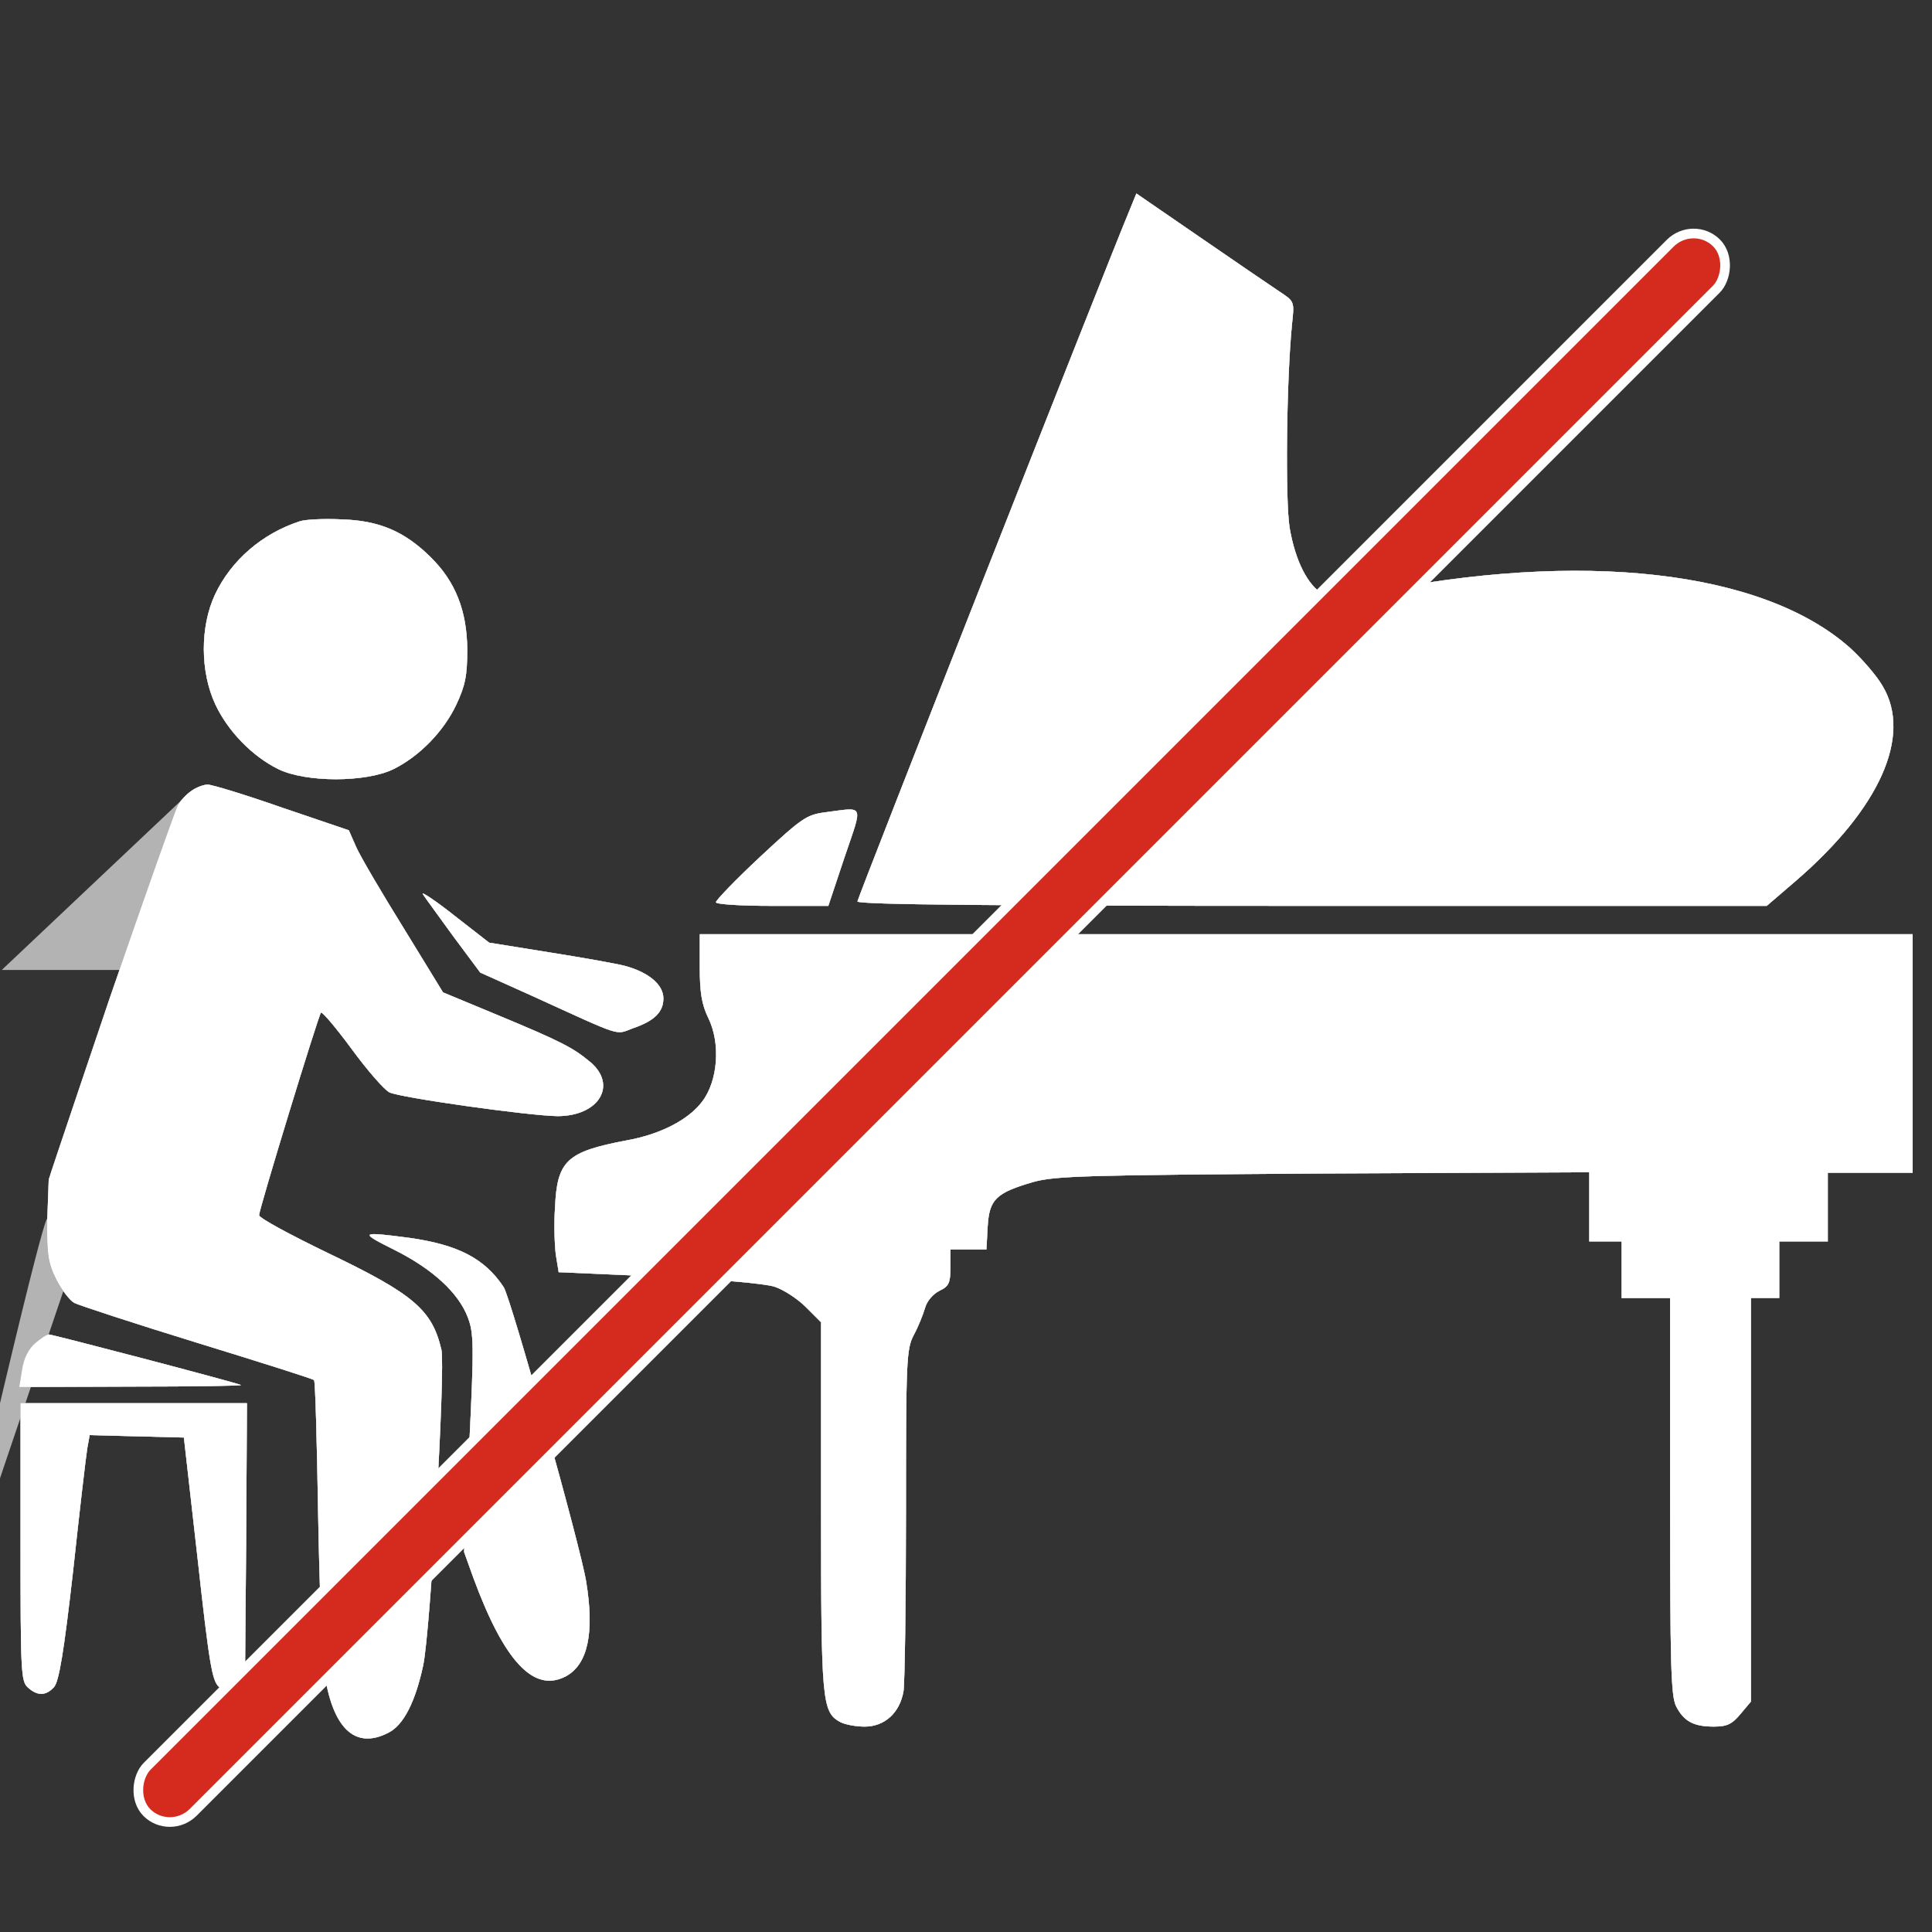 <?xml version="1.0" encoding="UTF-8" standalone="no"?>
<!-- Svg Vector Icons : http://www.onlinewebfonts.com/icon -->

<svg
  version="1.1"
  width="10%"
  height="10%"
  x="0px"
  y="0px"
  viewBox="0 0 1000 1000"
  enable-background="new 0 0 1000 1000"
  xml:space="preserve"
  id="svg26"
  sodipodi:docname="nopiano-icon.svg"
  inkscape:version="1.2.2 (732a01da63, 2022-12-09)"
  xmlns:inkscape="http://www.inkscape.org/namespaces/inkscape"
  xmlns:sodipodi="http://sodipodi.sourceforge.net/DTD/sodipodi-0.dtd"
  xmlns="http://www.w3.org/2000/svg"
  xmlns:svg="http://www.w3.org/2000/svg">

<rect x="0" y="0" width="1000" height="1000" fill="#333333" stroke="none"/>

<defs id="defs30">

  <inkscape:path-effect
    effect="skeletal"
    id="path-effect3287"
    is_visible="true"
    lpeversion="1"
    pattern="M 0,18.868 C 0,8.453 8.453,0 18.868,0 c 10.415,0 18.868,8.453 18.868,18.868 0,10.415 -8.453,18.868 -18.868,18.868 C 8.453,37.736 0,29.283 0,18.868 Z"
    copytype="single_stretched"
    prop_scale="1"
    scale_y_rel="false"
    spacing="0"
    normal_offset="0"
    tang_offset="0"
    prop_units="false"
    vertical_pattern="false"
    hide_knot="false"
    fuse_tolerance="0" />

  <inkscape:path-effect
    effect="skeletal"
    id="path-effect3231"
    is_visible="true"
    lpeversion="1"
    pattern="M 0,18.868 C 0,8.453 8.453,0 18.868,0 c 10.415,0 18.868,8.453 18.868,18.868 0,10.415 -8.453,18.868 -18.868,18.868 C 8.453,37.736 0,29.283 0,18.868 Z"
    copytype="single_stretched"
    prop_scale="1"
    scale_y_rel="false"
    spacing="0"
    normal_offset="0"
    tang_offset="0"
    prop_units="false"
    vertical_pattern="false"
    hide_knot="false"
    fuse_tolerance="0" />

  <inkscape:path-effect
  effect="spiro"
  id="path-effect3229"
  is_visible="true"
  lpeversion="1" />
</defs>

<sodipodi:namedview
  id="namedview28"
  pagecolor="#ffffff"
  bordercolor="#000000"
  borderopacity="0.25"
  inkscape:showpageshadow="2"
  inkscape:pageopacity="0.0"
  inkscape:pagecheckerboard="0"
  inkscape:deskcolor="#d1d1d1"
  showgrid="false"
  inkscape:zoom="0.804"
  inkscape:cx="333.95522"
  inkscape:cy="430.97015"
  inkscape:window-width="1920"
  inkscape:window-height="991"
  inkscape:window-x="-9"
  inkscape:window-y="-9"
  inkscape:window-maximized="1"
  inkscape:current-layer="g11294" />


<g id="g24"> 
  <g
    transform="translate(0,511) scale(0.1,-0.1)"
    id="g22">
    <circle
      id="path3167"
      style="fill:#aa0000;stroke:#787474;stroke-width:10"
      cx="13895.88"
      cy="-5303.487"
      r="33.207"
      transform="scale(1,-1)" />
    <circle
      id="path3171"
      style="fill:#aa0000;stroke:#787474;stroke-width:10"
      cx="14705.008"
      cy="-4124.976"
      r="33.207"
      transform="scale(1,-1)" />
    <g id="g11250">
        <g id="g11235">
          <g id="g11221">
            <g id="g11208">
              <path
                d="M5848.6,4026.9C5733.5,3752.7,4438.1,460.9,4438.1,444.2c0-16.7,709.4-23,2354.3-23h2352.2l148.6,127.7c435.3,374.6,604.8,751.3,452,1008.7c-29.3,52.3-106.7,142.3-171.6,200.9c-452,399.7-1389.6,506.4-2494.5,280.4c-157-33.5-180-33.5-230.2-4.2c-79.5,44-144.4,171.6-173.7,343.2c-23,140.2-16.8,763.8,12.5,1056.8c12.6,115.1,12.6,115.1-67,167.4c-43.9,29.3-228.1,154.9-410.2,280.4l-328.6,226L5848.6,4026.9z"
                id="path4"
                style="fill:#b3b3b3" />
              <path
                d="M1550.2,2411.3c-192.5-62.8-353.7-200.9-437.4-378.8c-77.4-165.3-77.4-399.7,2.1-569.2c64.9-138.1,190.4-267.9,326.5-334.8c142.3-69.1,452-69.1,594.3,0c136,67,261.6,196.7,326.4,334.8c46,98.4,56.5,148.6,56.5,286.7c-2.1,198.8-60.7,349.5-190.4,477.1c-133.9,131.8-263.7,188.3-458.3,194.6C1677.9,2426,1579.5,2421.8,1550.2,2411.3z"
                id="path6"
                style="fill:#b3b3b3" />
              <path
                d="m 9 89.4,1015.5 c -25.1,-16.7 -56.5,-50.2 -69.1,-75.3 -12.6,-23 -169.5,-466.7 -349.5,-987.7 0,0 -314.857,-930.158 -318.704,-948.297 C 250.996,-1038.123 244.4,-1200.7 244.4,-1200.7 c -2.1,-177.9 4.2,-223.9 46,-309.7 27.2,-54.4 71.2,-110.9 94.2,-123.5 25.1,-12.5 311.8,-106.7 638.3,-207.2 326.5,-100.4 598.5,-186.2 602.7,-192.5 6.3,-6.3 14.6,-313.9 20.9,-686.4 6.3,-372.5 20.9,-742.9 31.4,-820.3 41.9,-295.1 159,-408.1 332.7,-318.1 79.5,39.8 140.2,163.2 180,349.5 37.7,180 115.1,1536 94.2,1632.3 -48.1,207.2 -144.4,288.8 -590.1,502.2 -194.6,94.2 -353.7,180 -353.7,194.6 0,31.4 307.6,1035.9 320.2,1048.4 6.3,6.3 77.4,-77.5 159,-188.3 79.5,-108.8 167.4,-209.3 194.6,-223.9 50.2,-27.2 719.9,-121.4 870.5,-123.5 215.6,0 311.8,161.1 169.5,280.4 -87.9,73.2 -146.5,104.6 -479.2,242.8 L 2293.1,-26.6 2088,308.2 c -113,182.1 -223.9,370.4 -244.8,418.5 l -37.7,85.8 -345.3,117.2 c -190.4,67 -364.1,119.3 -385.1,119.3 -21,0 -60.6,-14.7 -85.7,-33.5 z"
                id="path8"
                sodipodi:nodetypes="cccccccccscccccscccccccccccsc"
                style="fill:#b3b3b3" />
              <path
                d="M4264.4,904.6c-90-12.6-117.2-31.4-328.6-228.1c-127.7-119.3-230.2-226-230.2-236.5c0-10.5,125.6-18.8,290.9-18.8h290.9l83.7,251.1C4467.4,956.9,4477.9,931.8,4264.4,904.6z"
                id="path10"
                style="fill:#b3b3b3" />
              <path
                d="M2188.5,481.9c10.5-16.7,81.6-113,157-217.6l140.2-188.3l270-121.4c477.1-217.6,426.9-200.9,519-167.4c110.9,37.7,159,83.7,159,154.9c0,71.1-75.3,133.9-194.6,167.4c-46,12.6-223.9,43.9-395.5,71.1l-311.8,50.2l-180,140.2C2251.3,450.5,2178,498.6,2188.5,481.9z"
                id="path12"
                style="fill:#b3b3b3" />
              <path
                d="M3622,103.1c0-131.8,10.5-192.5,43.9-261.6c64.9-131.8,50.2-326.5-31.4-433.2c-71.1-94.2-215.5-169.5-391.3-200.9c-309.7-58.6-359.9-104.6-370.4-347.4c-6.3-85.8-2.1-196.7,4.2-244.8l14.7-90l516.9-23c305.5-14.6,550.4-35.6,600.6-52.3c46-14.6,119.3-62.8,161.1-104.6l79.5-79.5v-952.2c0-1015,4.2-1065.2,100.4-1117.5c25.1-12.5,79.5-23,125.6-23c102.6,0,182.1,71.2,200.9,184.2c6.3,41.9,12.6,456.2,12.6,920.8c0,788.9,2.1,847.5,39.8,920.8c23,41.9,48.1,104.6,58.6,140.2c10.5,37.7,41.9,73.2,75.3,90c48.1,23,56.5,39.8,56.5,121.4v92.1h94.2h92.1l6.3,117.2c8.4,142.3,41.9,175.8,236.5,232.3c113,31.4,272.1,35.6,1502.5,43.9l1374.9,6.3v-177.9v-180h83.7h83.7v-146.5v-146.5h125.5h125.6v-1025.4c0-874.7,4.2-1035.9,31.4-1088.2c39.8-77.4,90-104.6,194.6-104.6c69.1,0,94.2,12.6,138.1,64.9l54.4,64.9v1044.3v1044.2h73.2h73.2v146.5v146.5H9335h125.6v177.9V-960h219.7H9900v617.3v617.3H6761H3622V103.1z"
                id="path14"
                style="fill:#b3b3b3" />
              <path
                d="M2042-1359.7c196.7-98.3,330.6-221.8,378.8-347.4c31.4-81.6,33.5-140.2,8.4-652.9l-27.2-562.9l48.1-133.9c159-431.1,311.8-596.4,477.1-510.6c115.1,60.7,150.7,223.9,106.7,491.8c-29.3,182-389.2,1464.9-426.9,1523.5c-98.4,148.6-236.5,219.7-489.7,255.3C1862-1263.4,1857.8-1267.6,2042-1359.7z"
                id="path16"
                style="fill:#b3b3b3" />
              <path
                d="M181.6-1843.1c-35.6-31.4-58.6-79.5-67-136l-14.6-90l583.9,2.1c322.3,0,575.5,4.2,562.9,8.3c-39.8,16.7-975.2,261.6-994,261.6C242.3-1797.1,210.9-1818,181.6-1843.1z"
                id="path18"
                style="fill:#b3b3b3" />
              <path
                d="M106.3-2870.6c0-669.6,2.1-722,37.7-753.4c50.2-46,94.2-44,136,2.1c25.1,29.3,50.2,175.8,98.4,600.6c33.5,311.8,67,596.4,73.2,634.1l12.6,69.1l244.8-6.3l242.8-6.3l71.1-627.8c60.7-550.4,75.3-632,110.9-663.4c29.3-25.1,56.5-31.4,87.9-18.8l46,16.7l6.3,736.6l4.2,734.5h-586H106.3V-2870.6z"
                id="path20"
                style="fill:#b3b3b3" />
            </g>

            <g id="g11272">
              <path
                d="M5848.6,4026.9C5733.5,3752.7,4438.1,460.9,4438.1,444.2c0-16.7,709.4-23,2354.3-23h2352.2l148.6,127.7c435.3,374.6,604.8,751.3,452,1008.7c-29.3,52.3-106.7,142.3-171.6,200.9c-452,399.7-1389.6,506.4-2494.5,280.4c-157-33.5-180-33.5-230.2-4.2c-79.5,44-144.4,171.6-173.7,343.2c-23,140.2-16.8,763.8,12.5,1056.8c12.6,115.1,12.6,115.1-67,167.4c-43.9,29.3-228.1,154.9-410.2,280.4l-328.6,226L5848.6,4026.9z"
                id="path11252"
                style="fill:#b3b3b3" />
              <path
                d="M1550.2,2411.3c-192.5-62.8-353.7-200.9-437.4-378.8c-77.4-165.3-77.4-399.7,2.1-569.2c64.9-138.1,190.4-267.9,326.5-334.8c142.3-69.1,452-69.1,594.3,0c136,67,261.6,196.7,326.4,334.8c46,98.4,56.5,148.6,56.5,286.7c-2.1,198.8-60.7,349.5-190.4,477.1c-133.9,131.8-263.7,188.3-458.3,194.6C1677.9,2426,1579.5,2421.8,1550.2,2411.3z"
                id="path11254"
                style="fill:#b3b3b3" />
              <path
                d="m 989.4,1015.5 c -25.1,-16.7 -56.5,-50.2 -69.1,-75.3 -12.6,-23 -169.5,-466.7 -349.5,-987.7 0,0 -314.857,-930.158 -318.704,-948.297 C 250.996,-1038.123 244.4,-1200.7 244.4,-1200.7 c -2.1,-177.9 4.2,-223.9 46,-309.7 27.2,-54.4 71.2,-110.9 94.2,-123.5 25.1,-12.5 311.8,-106.7 638.3,-207.2 326.5,-100.4 598.5,-186.2 602.7,-192.5 6.3,-6.3 14.6,-313.9 20.9,-686.4 6.3,-372.5 20.9,-742.9 31.4,-820.3 41.9,-295.1 159,-408.1 332.7,-318.1 79.5,39.8 140.2,163.2 180,349.5 37.7,180 115.1,1536 94.2,1632.3 -48.1,207.2 -144.4,288.8 -590.1,502.2 -194.6,94.2 -353.7,180 -353.7,194.6 0,31.4 307.6,1035.9 320.2,1048.4 6.3,6.3 77.4,-77.5 159,-188.3 79.5,-108.8 167.4,-209.3 194.6,-223.9 50.2,-27.2 719.9,-121.4 870.5,-123.5 215.6,0 311.8,161.1 169.5,280.4 -87.9,73.2 -146.5,104.6 -479.2,242.8 L 2293.1,-26.6 2088,308.2 c -113,182.1 -223.9,370.4 -244.8,418.5 l -37.7,85.8 -345.3,117.2 c -190.4,67 -364.1,119.3 -385.1,119.3 -21,0 -60.6,-14.7 -85.7,-33.5 z"
                id="path11256"
                sodipodi:nodetypes="cccccccccscccccscccccccccccsc"
                style="fill:#b3b3b3" />
              <path
                d="M4264.4,904.6c-90-12.6-117.2-31.4-328.6-228.1c-127.7-119.3-230.2-226-230.2-236.5c0-10.5,125.6-18.8,290.9-18.8h290.9l83.7,251.1C4467.4,956.9,4477.9,931.8,4264.4,904.6z"
                id="path11258"
                style="fill:#b3b3b3" />
              <path
                d="M2188.5,481.9c10.5-16.7,81.6-113,157-217.6l140.2-188.3l270-121.4c477.1-217.6,426.9-200.9,519-167.4c110.9,37.7,159,83.7,159,154.9c0,71.1-75.3,133.9-194.6,167.4c-46,12.6-223.9,43.9-395.5,71.1l-311.8,50.2l-180,140.2C2251.3,450.5,2178,498.6,2188.5,481.9z"
                id="path11260"
                style="fill:#b3b3b3" />
              <path
                d="M3622,103.1c0-131.8,10.5-192.5,43.9-261.6c64.9-131.8,50.2-326.5-31.4-433.2c-71.1-94.2-215.5-169.5-391.3-200.9c-309.7-58.6-359.9-104.6-370.4-347.4c-6.3-85.8-2.1-196.7,4.2-244.8l14.7-90l516.9-23c305.5-14.6,550.4-35.6,600.6-52.3c46-14.6,119.3-62.8,161.1-104.6l79.5-79.5v-952.2c0-1015,4.2-1065.2,100.4-1117.5c25.1-12.5,79.5-23,125.6-23c102.6,0,182.1,71.2,200.9,184.2c6.3,41.9,12.6,456.2,12.6,920.8c0,788.9,2.1,847.5,39.8,920.8c23,41.9,48.1,104.6,58.6,140.2c10.5,37.7,41.9,73.2,75.3,90c48.1,23,56.5,39.8,56.5,121.4v92.1h94.2h92.1l6.3,117.2c8.4,142.3,41.9,175.8,236.5,232.3c113,31.4,272.1,35.6,1502.5,43.9l1374.9,6.3v-177.9v-180h83.7h83.7v-146.5v-146.5h125.5h125.6v-1025.4c0-874.7,4.2-1035.9,31.4-1088.2c39.8-77.4,90-104.6,194.6-104.6c69.1,0,94.2,12.6,138.1,64.9l54.4,64.9v1044.3v1044.2h73.2h73.2v146.5v146.5H9335h125.6v177.9V-960h219.7H9900v617.3v617.3H6761H3622V103.1z"
                id="path11262"
                style="fill:#b3b3b3" />
              <path
                d="M2042-1359.7c196.7-98.3,330.6-221.8,378.8-347.4c31.4-81.6,33.5-140.2,8.4-652.9l-27.2-562.9l48.1-133.9c159-431.1,311.8-596.4,477.1-510.6c115.1,60.7,150.7,223.9,106.7,491.8c-29.3,182-389.2,1464.9-426.9,1523.5c-98.4,148.6-236.5,219.7-489.7,255.3C1862-1263.4,1857.8-1267.6,2042-1359.7z"
                id="path11264"
                style="fill:#b3b3b3" />
              <path
                d="M181.6-1843.1c-35.6-31.4-58.6-79.5-67-136l-14.6-90l583.9,2.1c322.3,0,575.5,4.2,562.9,8.3c-39.8,16.7-975.2,261.6-994,261.6C242.3-1797.1,210.9-1818,181.6-1843.1z"
                id="path11266"
                style="fill:#b3b3b3" />
              <path
                d="M106.3-2870.6c0-669.6,2.1-722,37.7-753.4c50.2-46,94.2-44,136,2.1c25.1,29.3,50.2,175.8,98.4,600.6c33.5,311.8,67,596.4,73.2,634.1l12.6,69.1l244.8-6.3l242.8-6.3l71.1-627.8c60.7-550.4,75.3-632,110.9-663.4c29.3-25.1,56.5-31.4,87.9-18.8l46,16.7l6.3,736.6l4.2,734.5h-586H106.3V-2870.6z"
                id="path11268"
                style="fill:#b3b3b3" />
            </g>



            <g id="g11316">
              <path
                d="M5848.6,4026.9C5733.5,3752.7,4438.1,460.9,4438.1,444.2c0-16.7,709.4-23,2354.3-23h2352.2l148.6,127.7c435.3,374.6,604.8,751.3,452,1008.7c-29.3,52.3-106.7,142.3-171.6,200.9c-452,399.7-1389.6,506.4-2494.5,280.4c-157-33.5-180-33.5-230.2-4.2c-79.5,44-144.4,171.6-173.7,343.2c-23,140.2-16.8,763.8,12.5,1056.8c12.6,115.1,12.6,115.1-67,167.4c-43.9,29.3-228.1,154.9-410.2,280.4l-328.6,226L5848.6,4026.9z"
                id="path11296"
                style="fill:#b3b3b3" />
              <path
                d="M1550.2,2411.3c-192.5-62.8-353.7-200.9-437.4-378.8c-77.4-165.3-77.4-399.7,2.1-569.2c64.9-138.1,190.4-267.9,326.5-334.8c142.3-69.1,452-69.1,594.3,0c136,67,261.6,196.7,326.4,334.8c46,98.4,56.5,148.6,56.5,286.7c-2.1,198.8-60.7,349.5-190.4,477.1c-133.9,131.8-263.7,188.3-458.3,194.6C1677.9,2426,1579.5,2421.8,1550.2,2411.3z"
                id="path11298"
                style="fill:#b3b3b3" />
              <path
                d="m 989.4,1015.5 c -25.1,-16.7 -56.5,-50.2 -69.1,-75.3 -12.6,-23 -169.5,-466.7 -349.5,-987.7 0,0 -314.857,-930.158 -318.704,-948.297 C 250.996,-1038.123 244.4,-1200.7 244.4,-1200.7 c -2.1,-177.9 4.2,-223.9 46,-309.7 27.2,-54.4 71.2,-110.9 94.2,-123.5 25.1,-12.5 311.8,-106.7 638.3,-207.2 326.5,-100.4 598.5,-186.2 602.7,-192.5 6.3,-6.3 14.6,-313.9 20.9,-686.4 6.3,-372.5 20.9,-742.9 31.4,-820.3 41.9,-295.1 159,-408.1 332.7,-318.1 79.5,39.8 140.2,163.2 180,349.5 37.7,180 115.1,1536 94.2,1632.3 -48.1,207.2 -144.4,288.8 -590.1,502.2 -194.6,94.2 -353.7,180 -353.7,194.6 0,31.4 307.6,1035.9 320.2,1048.4 6.3,6.3 77.4,-77.5 159,-188.3 79.5,-108.8 167.4,-209.3 194.6,-223.9 50.2,-27.2 719.9,-121.4 870.5,-123.5 215.6,0 311.8,161.1 169.5,280.4 -87.9,73.2 -146.5,104.6 -479.2,242.8 L 2293.1,-26.6 2088,308.2 c -113,182.1 -223.9,370.4 -244.8,418.5 l -37.7,85.8 -345.3,117.2 c -190.4,67 -364.1,119.3 -385.1,119.3 -21,0 -60.6,-14.7 -85.7,-33.5 z"
                id="path11300"
                sodipodi:nodetypes="cccccccccscccccscccccccccccsc"
                style="fill:#b3b3b3" />
              <path
                d="M4264.4,904.6c-90-12.6-117.2-31.4-328.6-228.1c-127.7-119.3-230.2-226-230.2-236.5c0-10.5,125.6-18.8,290.9-18.8h290.9l83.7,251.1C4467.4,956.9,4477.9,931.8,4264.4,904.6z"
                id="path11302"
                style="fill:#b3b3b3" />
              <path
                d="M2188.5,481.9c10.5-16.7,81.6-113,157-217.6l140.2-188.3l270-121.4c477.1-217.6,426.9-200.9,519-167.4c110.9,37.7,159,83.7,159,154.9c0,71.1-75.3,133.9-194.6,167.4c-46,12.6-223.9,43.9-395.5,71.1l-311.8,50.2l-180,140.2C2251.3,450.5,2178,498.6,2188.5,481.9z"
                id="path11304"
                style="fill:#b3b3b3" />
              <path
                d="M3622,103.1c0-131.8,10.5-192.5,43.9-261.6c64.9-131.8,50.2-326.5-31.4-433.2c-71.1-94.2-215.5-169.5-391.3-200.9c-309.7-58.6-359.9-104.6-370.4-347.4c-6.3-85.8-2.1-196.7,4.2-244.8l14.7-90l516.9-23c305.5-14.6,550.4-35.6,600.6-52.3c46-14.6,119.3-62.8,161.1-104.6l79.5-79.5v-952.2c0-1015,4.2-1065.2,100.4-1117.5c25.1-12.5,79.5-23,125.6-23c102.6,0,182.1,71.2,200.9,184.2c6.3,41.9,12.6,456.2,12.6,920.8c0,788.9,2.1,847.5,39.8,920.8c23,41.9,48.1,104.6,58.6,140.2c10.5,37.7,41.9,73.2,75.3,90c48.1,23,56.5,39.8,56.5,121.4v92.1h94.2h92.1l6.3,117.2c8.4,142.3,41.9,175.8,236.5,232.3c113,31.4,272.1,35.6,1502.5,43.9l1374.9,6.3v-177.9v-180h83.7h83.7v-146.5v-146.5h125.5h125.6v-1025.4c0-874.7,4.2-1035.9,31.4-1088.2c39.8-77.4,90-104.6,194.6-104.6c69.1,0,94.2,12.6,138.1,64.9l54.4,64.9v1044.3v1044.2h73.2h73.2v146.5v146.5H9335h125.6v177.9V-960h219.7H9900v617.3v617.3H6761H3622V103.1z"
                id="path11306"
                style="fill:#b3b3b3" />
              <path
                d="M2042-1359.7c196.7-98.3,330.6-221.8,378.8-347.4c31.4-81.6,33.5-140.2,8.4-652.9l-27.2-562.9l48.1-133.9c159-431.1,311.8-596.4,477.1-510.6c115.1,60.7,150.7,223.9,106.7,491.8c-29.3,182-389.2,1464.9-426.9,1523.5c-98.4,148.6-236.5,219.7-489.7,255.3C1862-1263.4,1857.8-1267.6,2042-1359.7z"
                id="path11308"
                style="fill:#b3b3b3" />
              <path
                d="M181.6-1843.1c-35.6-31.4-58.6-79.5-67-136l-14.6-90l583.9,2.1c322.3,0,575.5,4.2,562.9,8.3c-39.8,16.7-975.2,261.6-994,261.6C242.3-1797.1,210.9-1818,181.6-1843.1z"
                id="path11310"
                style="fill:#b3b3b3" />
              <path
                d="M106.3-2870.6c0-669.6,2.1-722,37.7-753.4c50.2-46,94.2-44,136,2.1c25.1,29.3,50.2,175.8,98.4,600.6c33.5,311.8,67,596.4,73.2,634.1l12.6,69.1l244.8-6.3l242.8-6.3l71.1-627.8c60.7-550.4,75.3-632,110.9-663.4c29.3-25.1,56.5-31.4,87.9-18.8l46,16.7l6.3,736.6l4.2,734.5h-586H106.3V-2870.6z"
                id="path11312"
                style="fill:#b3b3b3" />
            </g>
          </g>
        </g>
      </g>
    </g>

    <g
        id="g11294"
        transform="matrix(0.1,0,0,-0.1,0,511)">
      <path
        d="M5848.6,4026.9C5733.5,3752.7,4438.1,460.9,4438.1,444.2c0-16.7,709.4-23,2354.3-23h2352.2l148.6,127.7c435.3,374.6,604.8,751.3,452,1008.7c-29.3,52.3-106.7,142.3-171.6,200.9c-452,399.7-1389.6,506.4-2494.5,280.4c-157-33.5-180-33.5-230.2-4.2c-79.5,44-144.4,171.6-173.7,343.2c-23,140.2-16.8,763.8,12.5,1056.8c12.6,115.1,12.6,115.1-67,167.4c-43.9,29.3-228.1,154.9-410.2,280.4l-328.6,226L5848.6,4026.9z"
        id="path11274"
        style="fill:#ffffff;fill-opacity:1" />
      <path
        d="M1550.2,2411.3c-192.5-62.8-353.7-200.9-437.4-378.8c-77.4-165.3-77.4-399.7,2.1-569.2c64.9-138.1,190.4-267.9,326.5-334.8c142.3-69.1,452-69.1,594.3,0c136,67,261.6,196.7,326.4,334.8c46,98.4,56.5,148.6,56.5,286.7c-2.1,198.8-60.7,349.5-190.4,477.1c-133.9,131.8-263.7,188.3-458.3,194.6C1677.9,2426,1579.5,2421.8,1550.2,2411.3z"
        id="path11276"
        style="fill:#ffffff;fill-opacity:1" />
      <path
        d="m 989.4,1015.5 c -25.1,-16.7 -56.5,-50.2 -69.1,-75.3 -12.6,-23 -169.5,-466.7 -349.5,-987.7 0,0 -314.857,-930.158 -318.704,-948.297 C 250.996,-1038.123 244.4,-1200.7 244.4,-1200.7 c -2.1,-177.9 4.2,-223.9 46,-309.7 27.2,-54.4 71.2,-110.9 94.2,-123.5 25.1,-12.5 311.8,-106.7 638.3,-207.2 326.5,-100.4 598.5,-186.2 602.7,-192.5 6.3,-6.3 14.6,-313.9 20.9,-686.4 6.3,-372.5 20.9,-742.9 31.4,-820.3 41.9,-295.1 159,-408.1 332.7,-318.1 79.5,39.8 140.2,163.2 180,349.5 37.7,180 115.1,1536 94.2,1632.3 -48.1,207.2 -144.4,288.8 -590.1,502.2 -194.6,94.2 -353.7,180 -353.7,194.6 0,31.4 307.6,1035.9 320.2,1048.4 6.3,6.3 77.4,-77.5 159,-188.3 79.5,-108.8 167.4,-209.3 194.6,-223.9 50.2,-27.2 719.9,-121.4 870.5,-123.5 215.6,0 311.8,161.1 169.5,280.4 -87.9,73.2 -146.5,104.6 -479.2,242.8 L 2293.1,-26.6 2088,308.2 c -113,182.1 -223.9,370.4 -244.8,418.5 l -37.7,85.8 -345.3,117.2 c -190.4,67 -364.1,119.3 -385.1,119.3 -21,0 -60.6,-14.7 -85.7,-33.5 z"
        id="path11278"
        sodipodi:nodetypes="cccccccccscccccscccccccccccsc"
        style="fill:#ffffff;fill-opacity:1" />
      <path
        d="M4264.4,904.6c-90-12.6-117.2-31.4-328.6-228.1c-127.7-119.3-230.2-226-230.2-236.5c0-10.5,125.6-18.8,290.9-18.8h290.9l83.7,251.1C4467.4,956.9,4477.9,931.8,4264.4,904.6z"
        id="path11280"
        style="fill:#ffffff;fill-opacity:1" />
      <path
        d="M2188.5,481.9c10.5-16.7,81.6-113,157-217.6l140.2-188.3l270-121.4c477.1-217.6,426.9-200.9,519-167.4c110.9,37.7,159,83.7,159,154.9c0,71.1-75.3,133.9-194.6,167.4c-46,12.6-223.9,43.9-395.5,71.1l-311.8,50.2l-180,140.2C2251.3,450.5,2178,498.6,2188.5,481.9z"
        id="path11282"
        style="fill:#ffffff;fill-opacity:1" />
      <path
        d="M3622,103.1c0-131.8,10.5-192.5,43.9-261.6c64.9-131.8,50.2-326.5-31.4-433.2c-71.1-94.2-215.5-169.5-391.3-200.9c-309.7-58.6-359.9-104.6-370.4-347.4c-6.3-85.8-2.1-196.7,4.2-244.8l14.7-90l516.9-23c305.5-14.6,550.4-35.6,600.6-52.3c46-14.6,119.3-62.8,161.1-104.6l79.5-79.5v-952.2c0-1015,4.2-1065.2,100.4-1117.5c25.1-12.5,79.5-23,125.6-23c102.6,0,182.1,71.2,200.9,184.2c6.3,41.9,12.6,456.2,12.6,920.8c0,788.9,2.1,847.5,39.8,920.8c23,41.9,48.1,104.6,58.6,140.2c10.5,37.7,41.9,73.2,75.3,90c48.1,23,56.5,39.8,56.5,121.4v92.1h94.2h92.1l6.3,117.2c8.4,142.3,41.9,175.8,236.5,232.3c113,31.4,272.1,35.6,1502.5,43.9l1374.9,6.3v-177.9v-180h83.7h83.7v-146.5v-146.5h125.5h125.6v-1025.4c0-874.7,4.2-1035.9,31.4-1088.2c39.8-77.4,90-104.6,194.6-104.6c69.1,0,94.2,12.6,138.1,64.9l54.4,64.9v1044.3v1044.2h73.2h73.2v146.5v146.5H9335h125.6v177.9V-960h219.7H9900v617.3v617.3H6761H3622V103.1z"
        id="path11284"
        style="fill:#ffffff;fill-opacity:1" />
      <path
        d="M2042-1359.7c196.7-98.3,330.6-221.8,378.8-347.4c31.4-81.6,33.5-140.2,8.4-652.9l-27.2-562.9l48.1-133.9c159-431.1,311.8-596.4,477.1-510.6c115.1,60.7,150.7,223.9,106.7,491.8c-29.3,182-389.2,1464.9-426.9,1523.5c-98.4,148.6-236.5,219.7-489.7,255.3C1862-1263.4,1857.8-1267.6,2042-1359.7z"
        id="path11286"
        style="fill:#ffffff;fill-opacity:1" />
      <path
        d="M181.6-1843.1c-35.6-31.4-58.6-79.5-67-136l-14.6-90l583.9,2.1c322.3,0,575.5,4.2,562.9,8.3c-39.8,16.7-975.2,261.6-994,261.6C242.3-1797.1,210.9-1818,181.6-1843.1z"
        id="path11288"
        style="fill:#ffffff;fill-opacity:1" />
      <path
        d="M106.3-2870.6c0-669.6,2.1-722,37.7-753.4c50.2-46,94.2-44,136,2.1c25.1,29.3,50.2,175.8,98.4,600.6c33.5,311.8,67,596.4,73.2,634.1l12.6,69.1l244.8-6.3l242.8-6.3l71.1-627.8c60.7-550.4,75.3-632,110.9-663.4c29.3-25.1,56.5-31.4,87.9-18.8l46,16.7l6.3,736.6l4.2,734.5h-586H106.3V-2870.6z"
        id="path11290"
        style="fill:#ffffff;fill-opacity:1" />
      <rect
        style="fill:#d52b1e;stroke:#ffffff;stroke-width:50;stroke-dasharray:none;stroke-opacity:1;fill-opacity:1"
        id="rect11292"
        width="337.14"
        height="11491.31"
        x="3390.3"
        y="-9007.923"
        transform="matrix(0.707,-0.707,-0.707,-0.707,0,0)"
        ry="170.87"
        rx="168.57" />

    </g>
  </g>
</svg>
